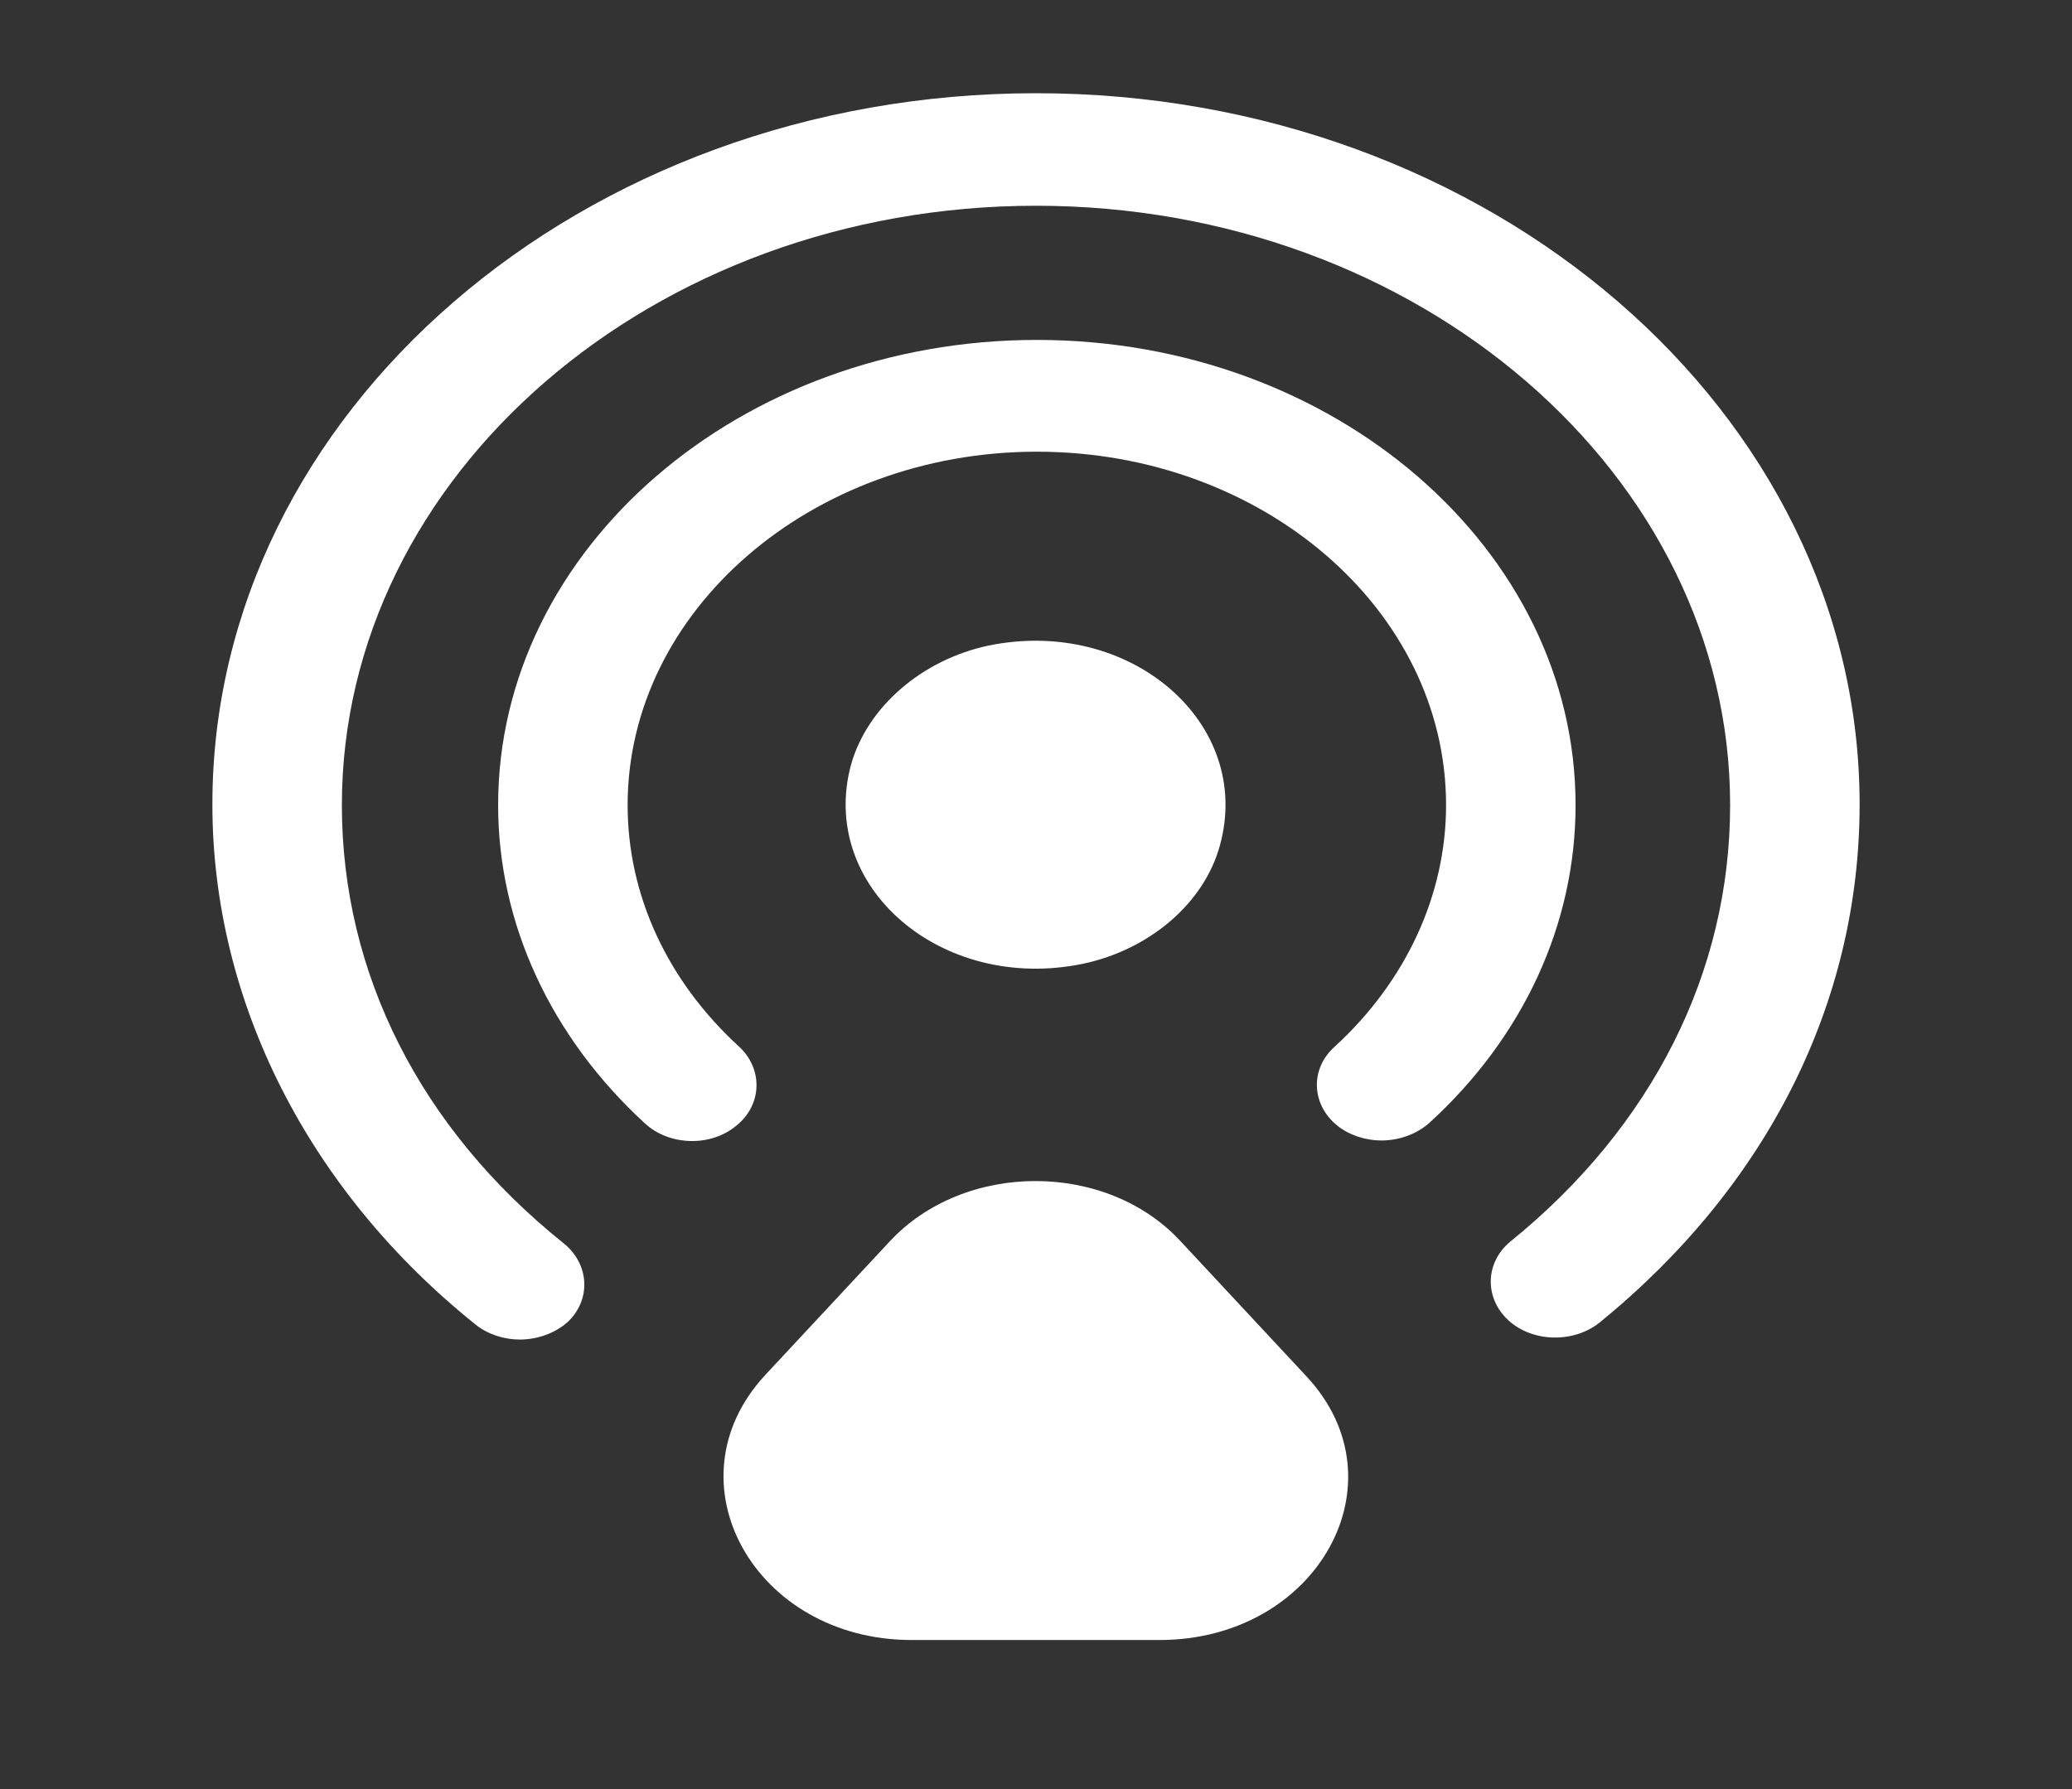<svg width="22" height="19" viewBox="0 0 22 19" fill="none" xmlns="http://www.w3.org/2000/svg">
<rect x="0" y="0" width="22" height="19" fill="#333333" stroke="none"/>
<path d="M12.953 8.977C13.31 7.679 11.999 6.547 10.496 6.856C9.79 7.006 9.213 7.505 9.038 8.114C8.681 9.413 9.992 10.545 11.495 10.236C12.21 10.086 12.788 9.587 12.953 8.977Z" fill="white"/>
<path d="M5.518 14.226C5.353 14.226 5.179 14.171 5.051 14.068C3.273 12.643 2.255 10.632 2.255 8.542C2.255 4.378 6.178 0.99 11 0.99C15.822 0.99 19.745 4.378 19.745 8.542C19.745 10.648 18.764 12.595 16.986 14.044C16.711 14.266 16.271 14.258 16.014 14.02C15.758 13.783 15.767 13.403 16.042 13.181C17.545 11.962 18.37 10.323 18.37 8.55C18.37 5.043 15.061 2.185 11 2.185C6.939 2.185 3.63 5.043 3.63 8.55C3.63 10.339 4.464 11.986 5.986 13.205C6.261 13.427 6.279 13.807 6.023 14.044C5.885 14.163 5.702 14.226 5.518 14.226Z" fill="white"/>
<path d="M14.667 12.112C14.502 12.112 14.327 12.057 14.199 11.954C13.924 11.732 13.906 11.352 14.172 11.115C14.932 10.418 15.354 9.5 15.354 8.55C15.354 6.476 13.402 4.797 11.009 4.797C8.617 4.797 6.664 6.484 6.664 8.55C6.664 9.508 7.086 10.418 7.847 11.115C8.103 11.352 8.094 11.732 7.819 11.954C7.544 12.184 7.104 12.168 6.847 11.93C5.848 11.012 5.289 9.809 5.289 8.55C5.289 5.827 7.856 3.61 11.009 3.61C14.162 3.61 16.729 5.827 16.729 8.55C16.729 9.809 16.179 11.012 15.171 11.93C15.033 12.049 14.85 12.112 14.667 12.112Z" fill="white"/>
<path d="M9.442 13.189L8.122 14.606C7.077 15.738 8.012 17.417 9.68 17.417H12.311C13.988 17.417 14.923 15.738 13.869 14.614L12.549 13.197C11.761 12.326 10.239 12.326 9.442 13.189Z" fill="white"/>
</svg>
